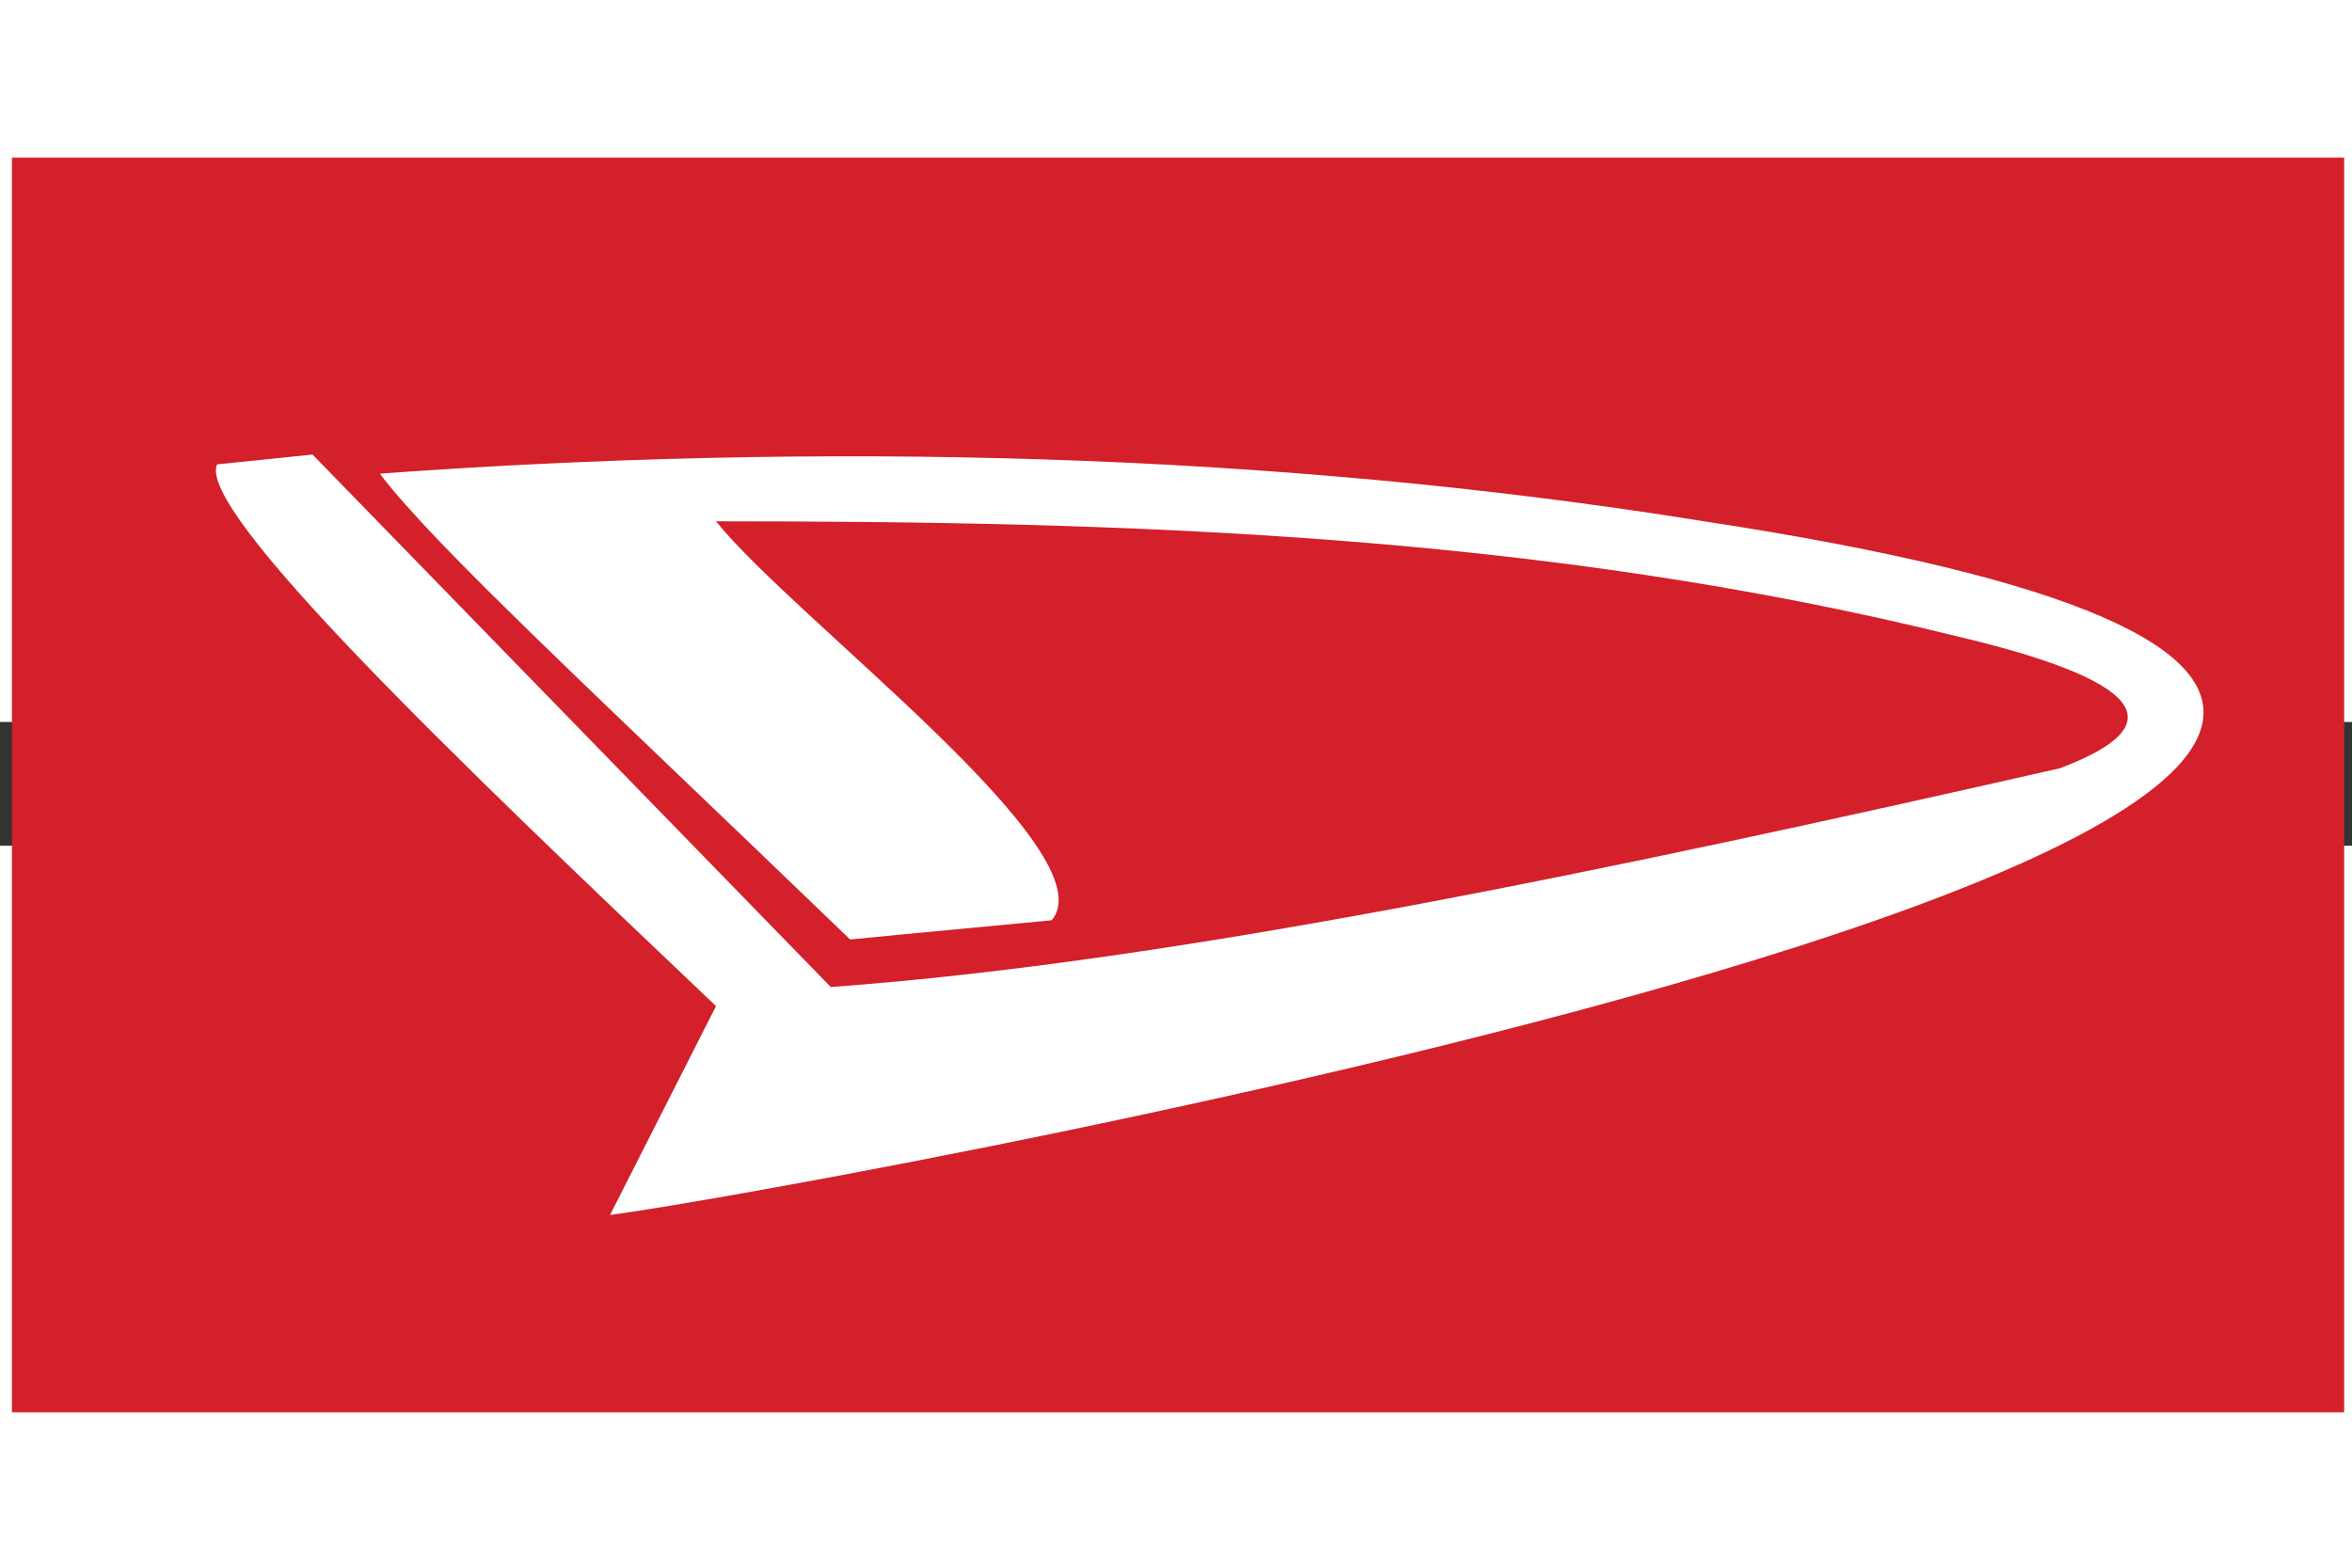 <?xml version="1.0" encoding="UTF-8" standalone="no"?>
<svg
   xmlns:dc="http://purl.org/dc/elements/1.1/"
   xmlns:cc="http://creativecommons.org/ns#"
   xmlns:rdf="http://www.w3.org/1999/02/22-rdf-syntax-ns#"
   xmlns:svg="http://www.w3.org/2000/svg"
   xmlns="http://www.w3.org/2000/svg"
   id="ee5ff9d8-0682-11f0-8a6f-0242ac110006"
   version="1.1"
   width="300"
   viewBox="244 -76 228 12"
   height="200">
  <rect x="244" y="-76" width="228" height="12" fill="#333333" stroke="none"/>
  <defs
     id="defs19" />
  <g
     id="g2" />
  <g
     id="g10">
    <g
       id="g8">
      <path
         id="path4"
         d="M 245.157,-130.716 L 245.157,-9.068 471.241,-9.068 471.241,-130.716 245.157,-130.716 245.157,-130.716 Z"
         style="fill-rule:evenodd;fill:#d3202a;" />
      <path
         id="path6"
         d="M 265.041,-100.976 C 268.143,-101.294 271.195,-101.61 274.297,-101.928 291.043,-84.701 307.788,-67.526 324.534,-50.301 358.037,-52.743 400.202,-61.647 443.653,-71.502 455.103,-75.798 451.675,-80.09 433.377,-84.385 393.407,-94.239 353.383,-95.456 313.41,-95.456 320.953,-86.03 351.558,-63.345 345.944,-56.771 339.414,-56.137 332.942,-55.554 326.412,-54.91 301.319,-79.087 286.113,-93.075 280.817,-100.077 322.984,-103.145 367.026,-102.244 409.193,-95.456 556.716,-72.941 321.774,-30.619 303.136,-28.197 306.564,-34.933 309.982,-41.721 313.41,-48.45 287.777,-72.78 263.051,-96.52 265.041,-100.976 L 265.041,-100.976 265.041,-100.976 Z"
         style="fill-rule:evenodd;fill:#ffffff;" />
    </g>
  </g>
  <g
     id="g12" />
  <g
     id="g14" />
</svg>
